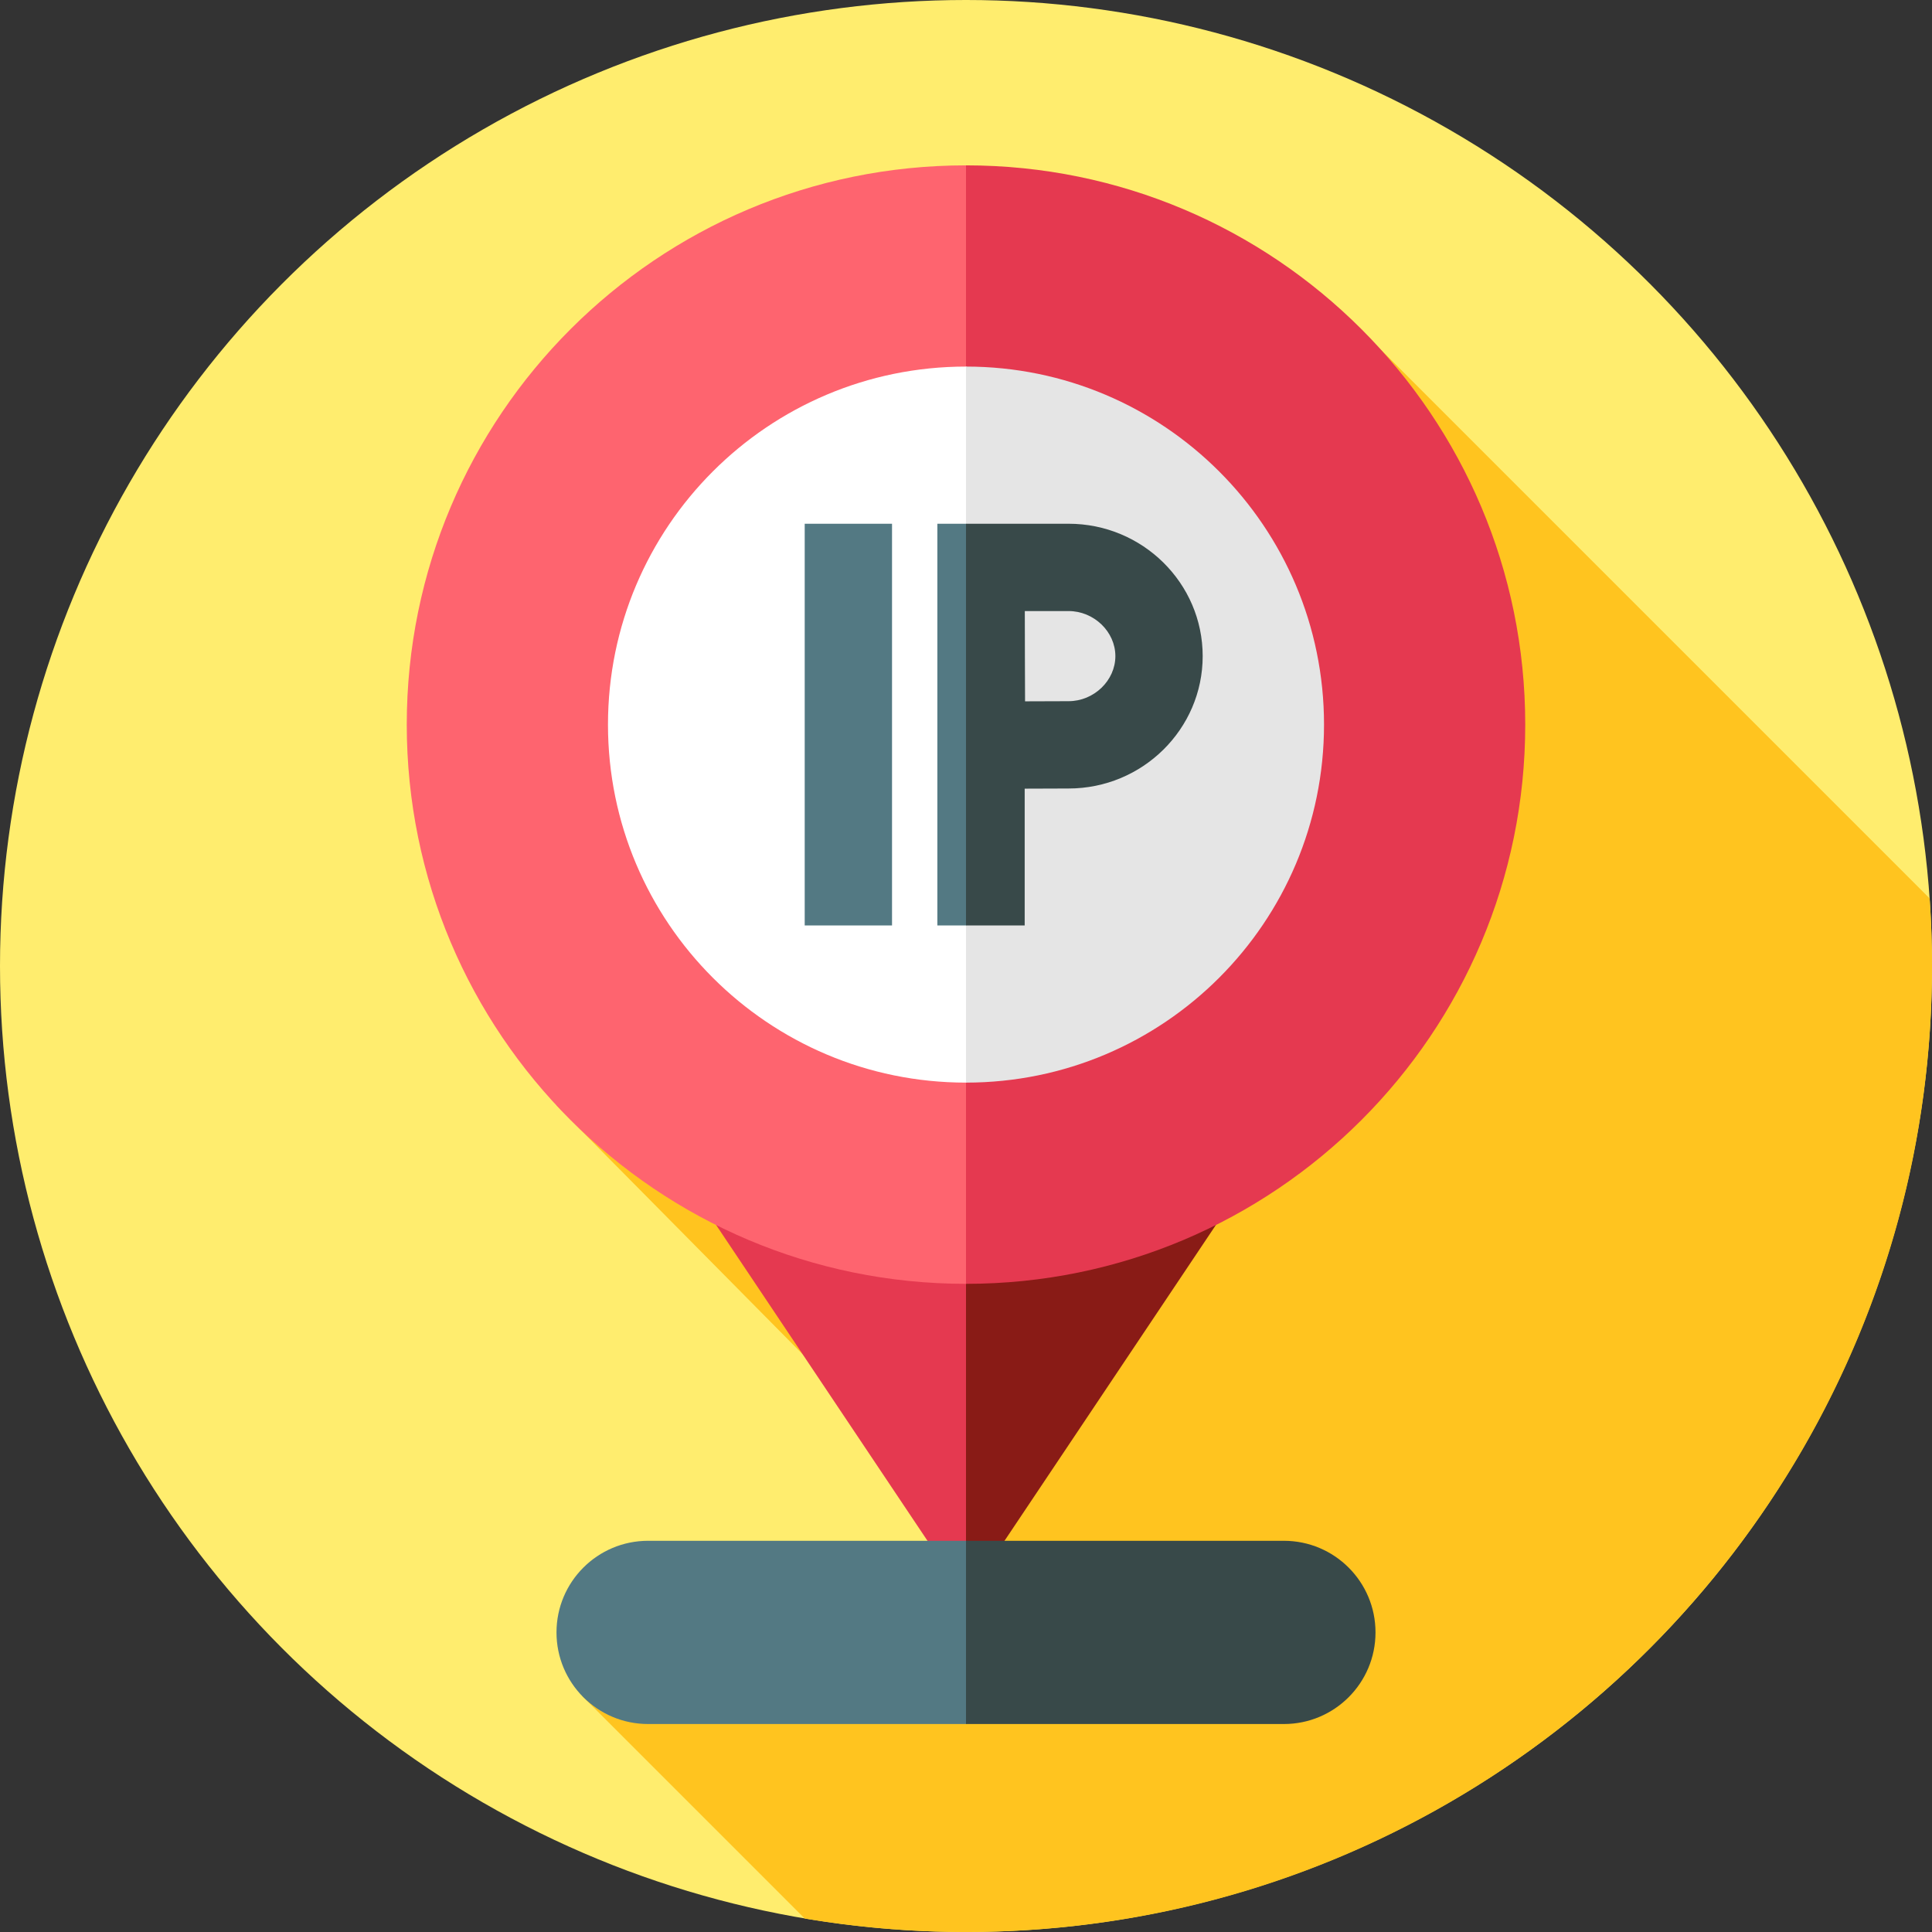 <svg xmlns="http://www.w3.org/2000/svg" version="1.1" xmlns:xlink="http://www.w3.org/1999/xlink" xmlns:svgjs="http://svgjs.com/svgjs" width="512" height="512" x="0" y="0" viewBox="0 0 512 512" style="enable-background:new 0 0 512 512" xml:space="preserve" class=""><rect x="0" y="0" width="512" height="512" fill="#333333" stroke="none"/><g><circle cx="256" cy="256" r="256" fill="#ffed6e" data-original="#ffed6e" class=""></circle><path fill="#ffc41f" d="M512 256c0-6.026-.224-11.998-.634-17.92L366.061 92.775 147.477 292.95l129.21 130.624-122.49 25.79 59.073 59.065A257.477 257.477 0 0 0 256 512c141.385 0 256-114.615 256-256z" data-original="#ffc41f" class=""></path><path fill="#891b16" d="M350.007 283.121 256 423.574l-11.612-75.646L256 299.486z" data-original="#891b16" class=""></path><path fill="#e53950" d="M161.993 283.121 256 423.574V299.486z" data-original="#e53950" class=""></path><path fill="#fe646f" d="M107.796 192.026c0-81.851 66.353-148.204 148.204-148.204 0 0 122.426 66.353 122.426 148.204C378.426 273.876 256 340.23 256 340.23c-81.851 0-148.204-66.354-148.204-148.204z" data-original="#fe646f" class=""></path><path fill="#e53950" d="M256 43.821V340.23c81.851 0 148.204-66.353 148.204-148.204S337.851 43.821 256 43.821z" data-original="#e53950" class=""></path><path fill="#ffffff" d="M161.121 192.026c0-52.4 42.479-94.879 94.879-94.879 0 0 76.418 42.479 76.418 94.879S256 286.904 256 286.904c-52.4 0-94.879-42.478-94.879-94.878z" data-original="#ffffff" class=""></path><path fill="#e5e5e5" d="M350.879 192.026c0-52.4-42.479-94.879-94.879-94.879v189.758c52.4-.001 94.879-42.479 94.879-94.879z" data-original="#e5e5e5"></path><path fill="#537983" d="M256 456.884h-84.245c-13.409 0-24.278-10.87-24.278-24.279s10.87-24.279 24.278-24.279H256l41.198 15.247-2.653 9.032z" data-original="#537983"></path><path fill="#384949" d="M340.244 408.327H256v48.557h84.244c13.409 0 24.279-10.87 24.279-24.279 0-13.408-10.87-24.278-24.279-24.278z" data-original="#384949"></path><path fill="#537983" d="M213.255 138.797h23.141v106.457h-23.141zM256 138.797h-7.589v106.457H256l8.364-10.682V149.05z" data-original="#537983"></path><path fill="#384949" d="M283.181 138.797H256v106.457h15.552v-36.252c4.34-.022 8.9-.041 11.629-.041 19.599 0 35.543-15.739 35.543-35.083s-15.944-35.081-35.543-35.081zm0 47.024c-2.71 0-7.215.018-11.53.039-.022-4.477-.041-9.19-.041-11.982 0-2.377-.011-7.245-.024-11.941h11.595c6.723 0 12.403 5.469 12.403 11.941 0 6.474-5.68 11.943-12.403 11.943z" data-original="#384949"></path></g></svg>